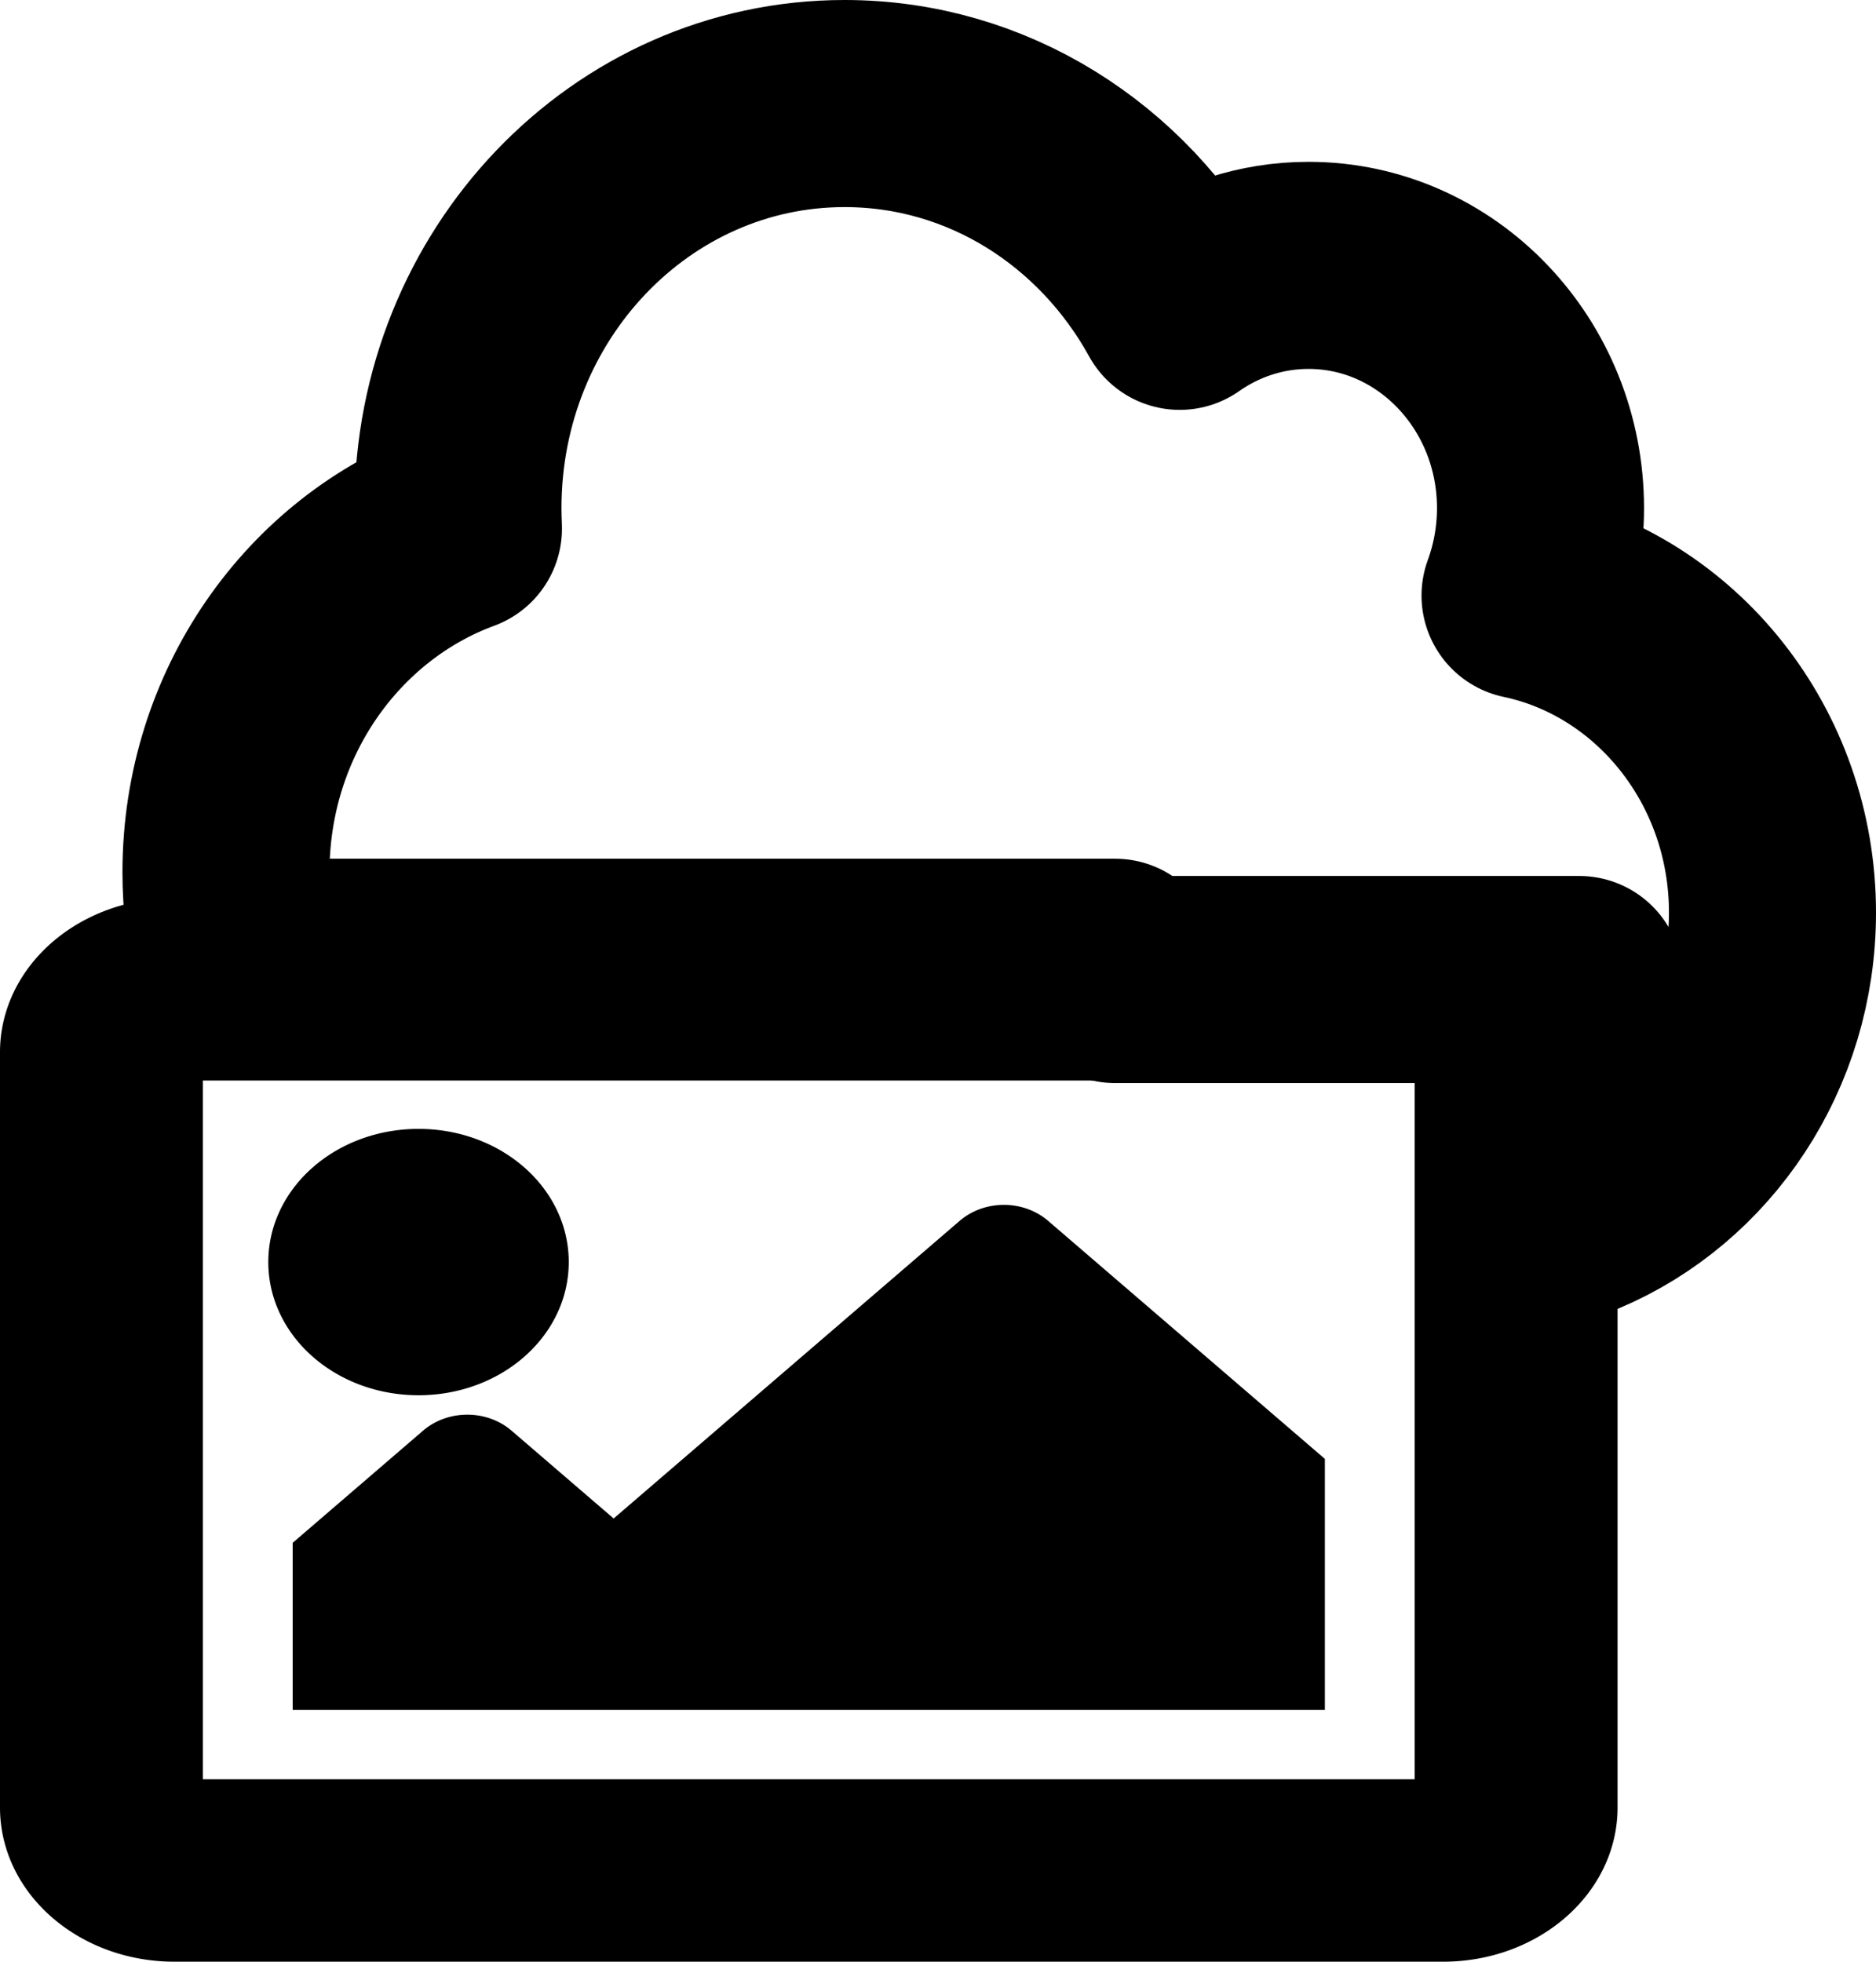 <?xml version="1.0" encoding="UTF-8" standalone="no"?>
<svg
   xmlns:dc="http://purl.org/dc/elements/1.1/"
   xmlns:cc="http://creativecommons.org/ns#"
   xmlns:rdf="http://www.w3.org/1999/02/22-rdf-syntax-ns#"
   xmlns:svg="http://www.w3.org/2000/svg"
   xmlns="http://www.w3.org/2000/svg"
   xmlns:sodipodi="http://sodipodi.sourceforge.net/DTD/sodipodi-0.dtd"
   xmlns:inkscape="http://www.inkscape.org/namespaces/inkscape"
   aria-hidden="true"
   focusable="false"
   data-prefix="fas"
   data-icon="cloud"
   class="svg-inline--fa fa-cloud fa-w-20"
   role="img"
   viewBox="0 0 906.078 947.257"
   version="1.1"
   id="svg4"
   sodipodi:docname="picCloud.svg"
   width="906.078"
   height="947.257"
   inkscape:version="0.92.4 (5da689c313, 2019-01-14)"
   inkscape:export-filename="D:\_Repos\public\tivconsultancy\tivPIVETL\src\main\resources\com\tivconsultancy\tivPIVETL\menuicons\picCloud.png"
   inkscape:export-xdpi="96"
   inkscape:export-ydpi="96">
  <defs
     id="defs8" />
  <sodipodi:namedview
     pagecolor="#ffffff"
     bordercolor="#666666"
     borderopacity="1"
     objecttolerance="10"
     gridtolerance="10"
     guidetolerance="10"
     inkscape:pageopacity="0"
     inkscape:pageshadow="2"
     inkscape:window-width="1920"
     inkscape:window-height="1017"
     id="namedview6"
     showgrid="false"
     fit-margin-top="0"
     fit-margin-left="0"
     fit-margin-right="0"
     fit-margin-bottom="0"
     inkscape:zoom="0.221875"
     inkscape:cx="-1039.8597"
     inkscape:cy="574.10009"
     inkscape:window-x="-8"
     inkscape:window-y="-8"
     inkscape:window-maximized="1"
     inkscape:current-layer="svg4"
     inkscape:pagecheckerboard="true" />
  <path
     inkscape:export-xdpi="96"
     inkscape:export-ydpi="96"
     style="fill:none;fill-opacity:1;stroke:#000000;stroke-width:100;stroke-linecap:round;stroke-linejoin:round;stroke-miterlimit:4;stroke-dasharray:none;stroke-opacity:1;paint-order:fill markers stroke"
     d="m 407.918,50 c -103.17,0 -186.733,87.418 -186.733,195.346 0,3.296 0.118,6.592 0.235,9.889 -65.357,24.052 -112.275,89.247 -112.275,165.92 0,15.014 1.806,29.586 5.195,43.5 h 424.262 v 8.334 h 224.178 v 112.58 c 54.712,-23.199 93.298,-79.315 93.298,-144.879 0,-75.574 -51.35,-138.695 -119.508,-153.102 4.785,-13.064 7.468,-27.347 7.468,-42.242 0,-64.708 -50.185,-117.207 -112.04,-117.207 -22.992,0 -44.465,7.324 -62.204,19.777 C 537.466,89.313 477.126,50 407.918,50 Z"
     id="path2"
     inkscape:connector-curvature="0" />
  <path
     inkscape:connector-curvature="0"
     style="fill:#000000;fill-opacity:1;stroke:#000000;stroke-width:27.311;stroke-miterlimit:4;stroke-dasharray:none;stroke-opacity:1"
     d="M 696.919,447.326 H 84.338 c -39.037,0 -70.682,27.214 -70.682,60.784 V 872.817 c 0,33.571 31.645,60.784 70.682,60.784 H 696.919 c 39.037,0 70.682,-27.214 70.682,-60.784 V 508.111 c 0,-33.571 -31.645,-60.784 -70.682,-60.784 z M 688.083,872.817 H 93.173 a 8.835,7.598 0 0 1 -8.835,-7.598 V 515.709 a 8.835,7.598 0 0 1 8.835,-7.598 H 688.083 a 8.835,7.598 0 0 1 8.835,7.598 v 349.51 a 8.835,7.598 0 0 1 -8.835,7.598 z M 202.142,558.764 c -32.53,0 -58.902,22.679 -58.902,50.654 0,27.975 26.372,50.654 58.902,50.654 32.53,0 58.902,-22.679 58.902,-50.654 0,-27.975 -26.372,-50.654 -58.902,-50.654 z M 155.02,812.033 H 626.236 V 710.725 L 497.366,599.902 c -6.9,-5.934 -18.089,-5.934 -24.991,0 l -175.99,151.347 -58.188,-50.039 c -6.9,-5.934 -18.089,-5.934 -24.991,0 l -58.186,50.039 z"
     id="path2-8"
     inkscape:export-xdpi="96"
     inkscape:export-ydpi="96" />
</svg>
